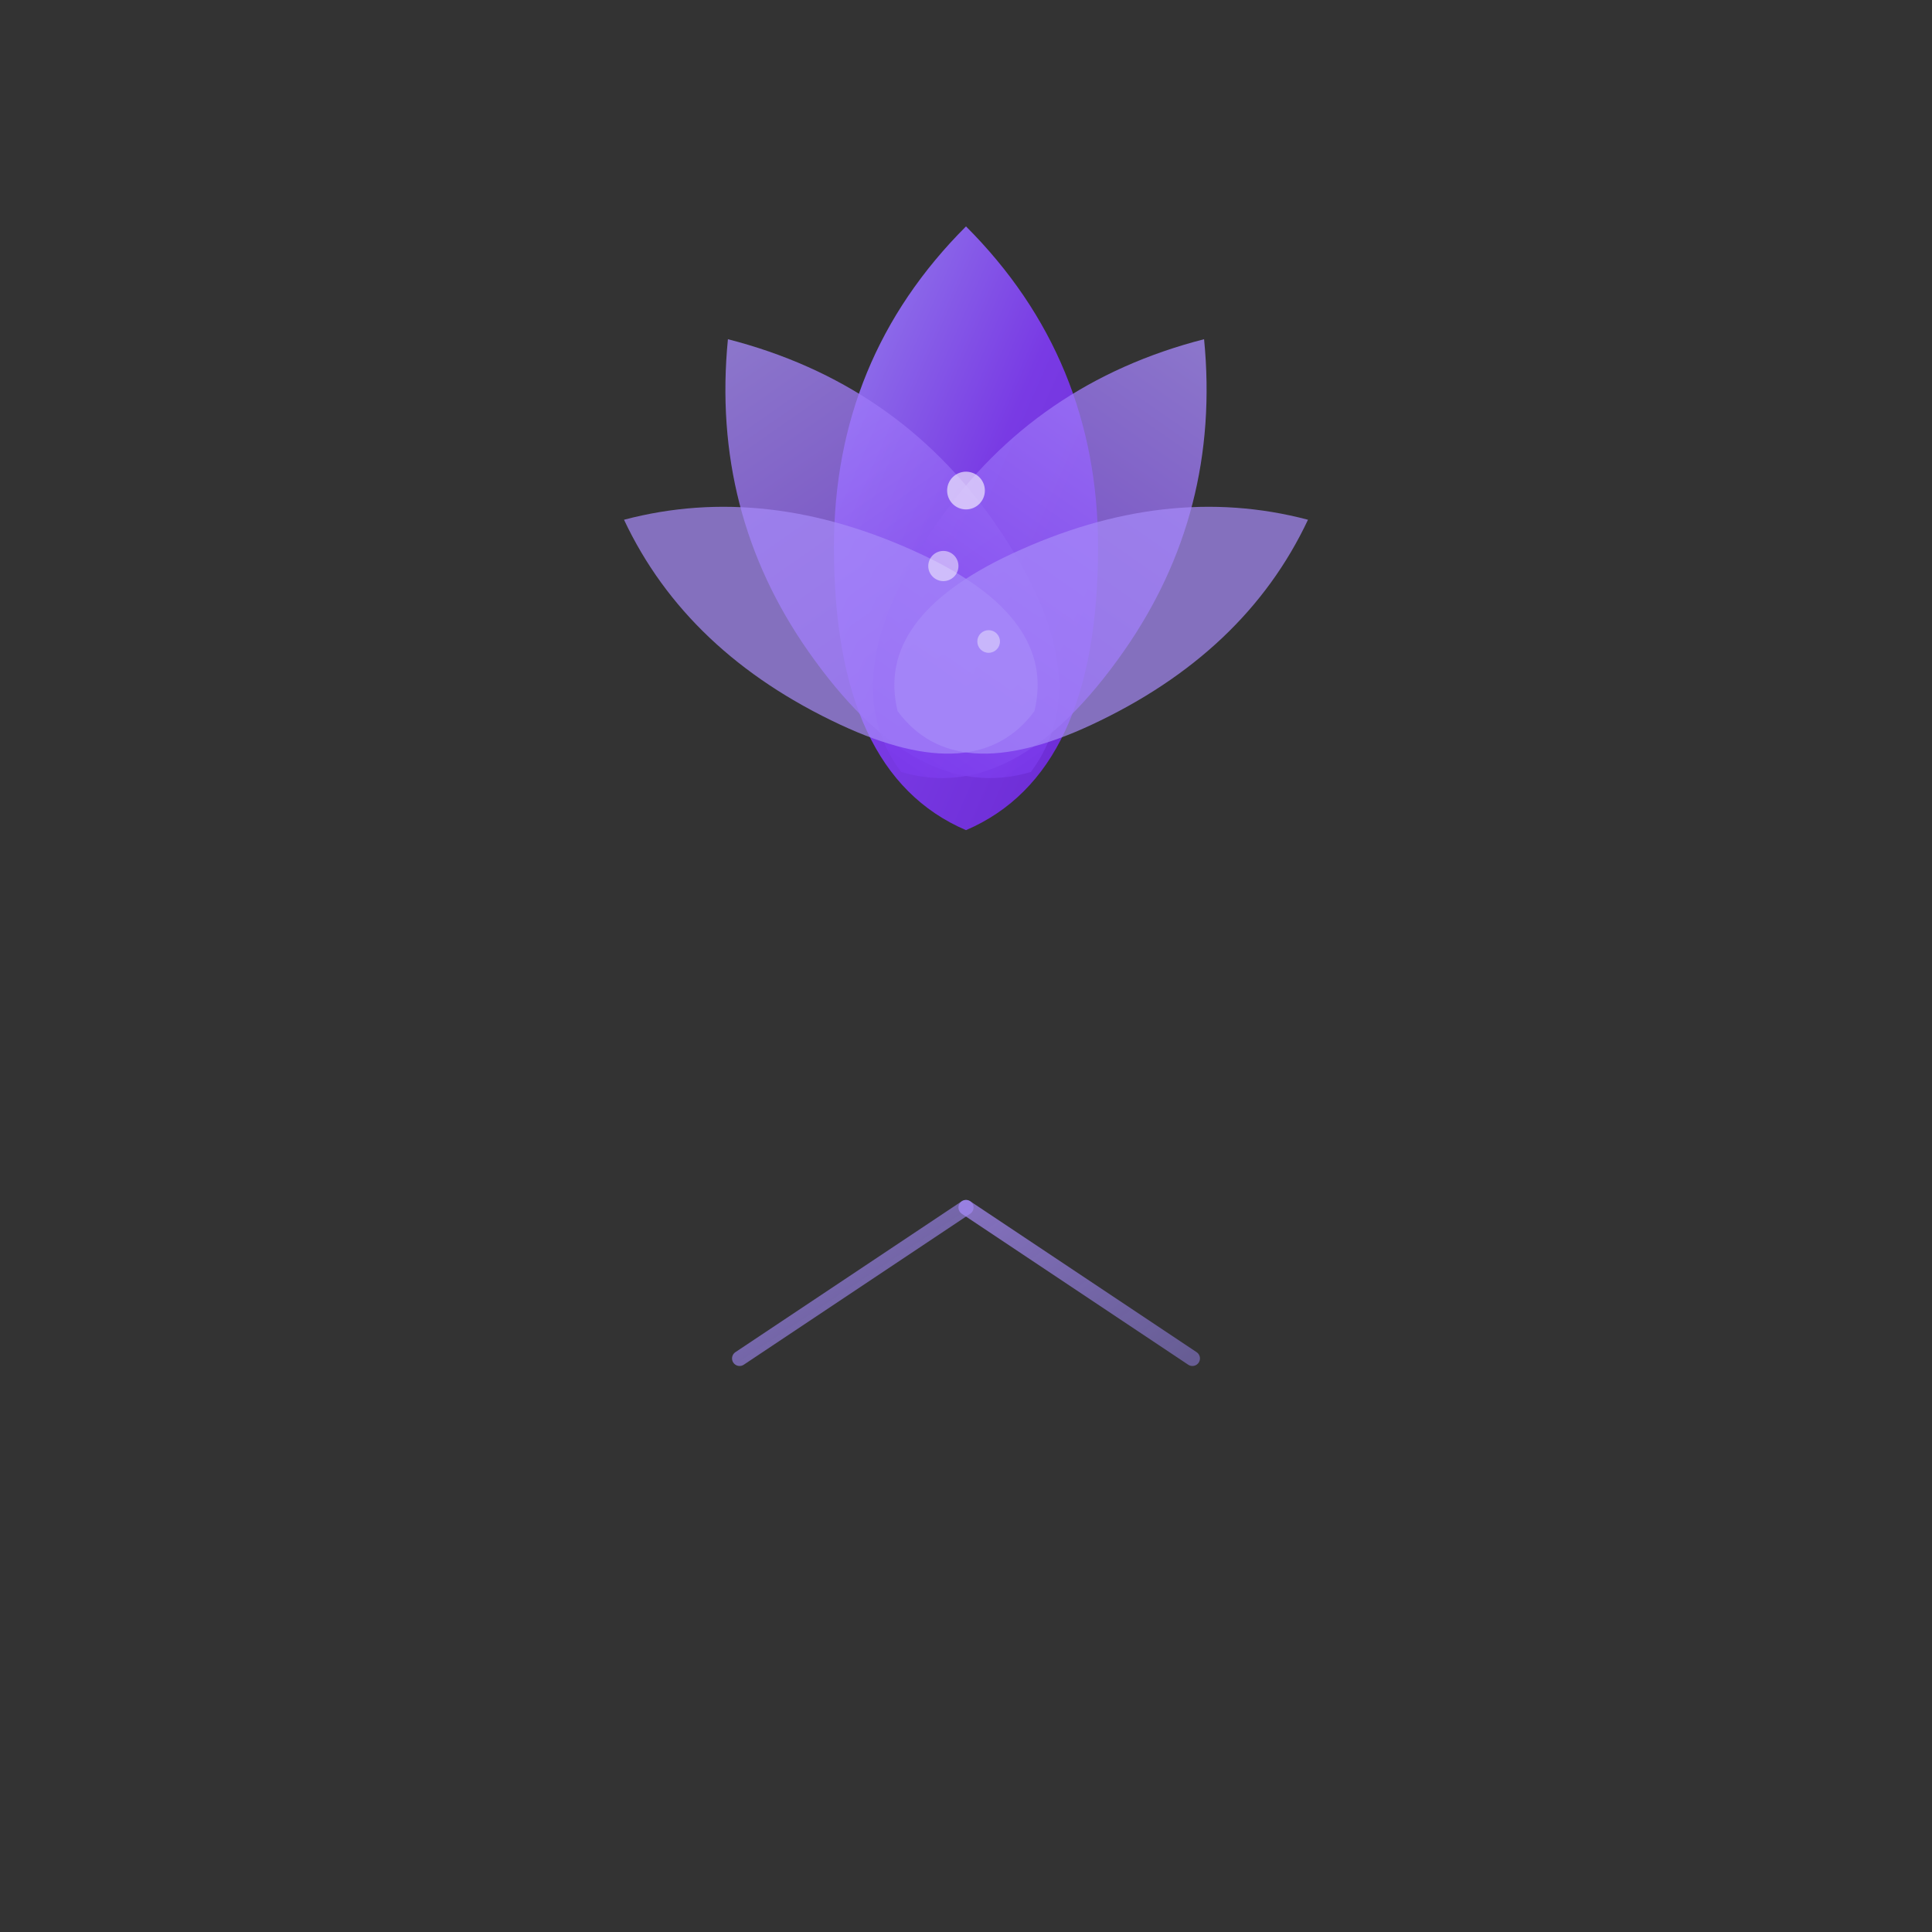 <?xml version="1.0" encoding="UTF-8"?>
<svg width="512" height="512" viewBox="0 0 512 512" xmlns="http://www.w3.org/2000/svg">
  <rect x="0" y="0" width="512" height="512" fill="#333333" stroke="none"/>
  <defs>
    <!-- Gradient principale -->
    <linearGradient id="mainGradient" x1="0%" y1="0%" x2="100%" y2="100%">
      <stop offset="0%" style="stop-color:#9b87f5"/>
      <stop offset="50%" style="stop-color:#7c3aed"/>
      <stop offset="100%" style="stop-color:#6d28d9"/>
    </linearGradient>

    <!-- Gradient per overlay -->
    <linearGradient id="overlayGradient" x1="0%" y1="0%" x2="0%" y2="100%">
      <stop offset="0%" style="stop-color:#a78bfa;stop-opacity:0.9"/>
      <stop offset="100%" style="stop-color:#7c3aed;stop-opacity:0.9"/>
    </linearGradient>

    <!-- Gradient per le linee -->
    <linearGradient id="lineGradient" x1="0%" y1="0%" x2="100%" y2="100%">
      <stop offset="0%" style="stop-color:#a78bfa;stop-opacity:0.7"/>
      <stop offset="100%" style="stop-color:#9b87f5;stop-opacity:0.5"/>
    </linearGradient>
  </defs>

  <!-- Gruppo principale centrato -->
  <g transform="translate(256, 180)">

    <!-- Petalo centrale -->
    <path d="M 0,-120 Q -35,-85 -35,-35 Q -35,25 0,40 Q 35,25 35,-35 Q 35,-85 0,-120"
          fill="url(#mainGradient)" opacity="0.95"/>

    <!-- Petali laterali interni (ruotati) -->
    <g transform="rotate(-35)">
      <path d="M 0,-110 Q -30,-75 -30,-30 Q -30,20 0,30 Q 30,20 30,-30 Q 30,-75 0,-110"
            fill="url(#overlayGradient)" opacity="0.85"/>
    </g>

    <g transform="rotate(35)">
      <path d="M 0,-110 Q -30,-75 -30,-30 Q -30,20 0,30 Q 30,20 30,-30 Q 30,-75 0,-110"
            fill="url(#overlayGradient)" opacity="0.85"/>
    </g>

    <!-- Petali laterali esterni (più ruotati) -->
    <g transform="rotate(-65)">
      <path d="M 0,-100 Q -25,-70 -25,-25 Q -25,15 0,20 Q 25,15 25,-25 Q 25,-70 0,-100"
            fill="#a78bfa" opacity="0.7"/>
    </g>

    <g transform="rotate(65)">
      <path d="M 0,-100 Q -25,-70 -25,-25 Q -25,15 0,20 Q 25,15 25,-25 Q 25,-70 0,-100"
            fill="#a78bfa" opacity="0.7"/>
    </g>

    <!-- Dettagli centrali - piccoli cerchi -->
    <circle cx="0" cy="-50" r="5" fill="white" opacity="0.6"/>
    <circle cx="-6" cy="-30" r="4" fill="white" opacity="0.5"/>
    <circle cx="6" cy="-10" r="3" fill="white" opacity="0.4"/>

    <!-- Stelo principale -->
    <path d="M 0,40 L 0,140" stroke="url(#mainGradient)" stroke-width="8" stroke-linecap="round"/>

    <!-- Linee laterali sottili -->
    <path d="M 0,140 L -60,180" stroke="url(#lineGradient)" stroke-width="4" stroke-linecap="round"/>
    <path d="M 0,140 L 60,180" stroke="url(#lineGradient)" stroke-width="4" stroke-linecap="round"/>
  </g>
</svg>